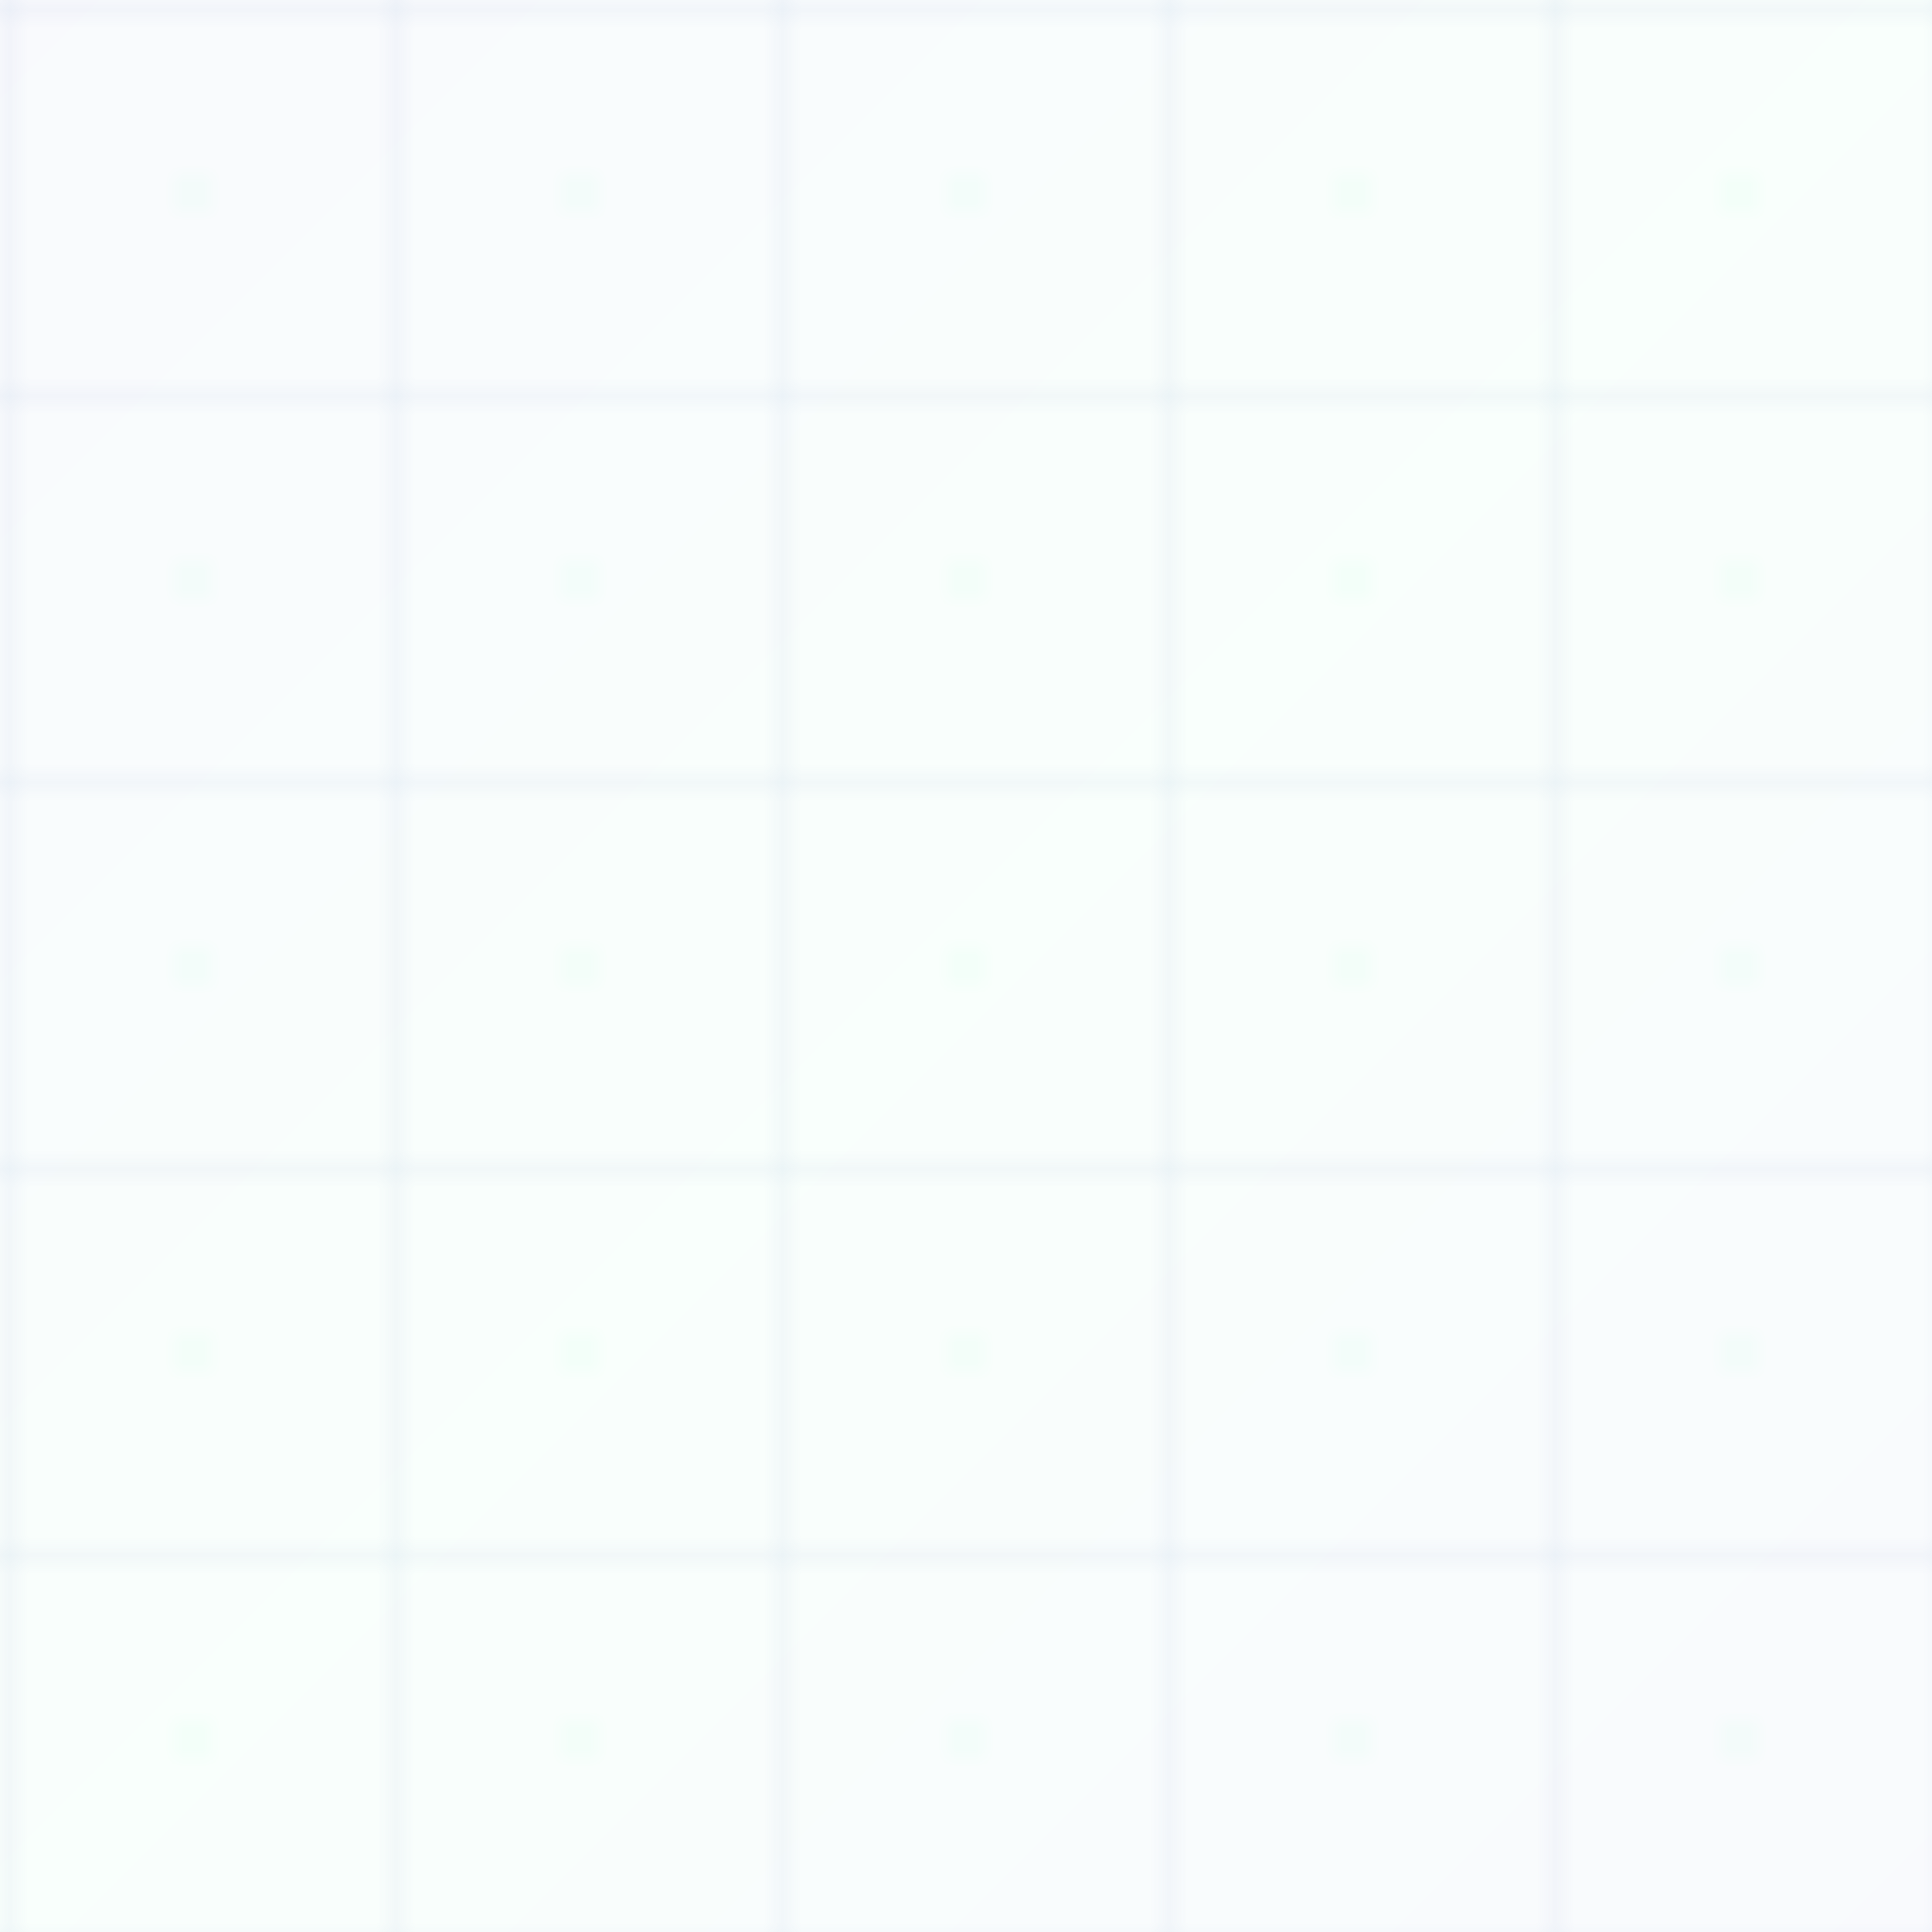 <svg width="100" height="100" viewBox="0 0 100 100" fill="none" xmlns="http://www.w3.org/2000/svg">
  <defs>
    <pattern id="grid" width="20" height="20" patternUnits="userSpaceOnUse">
      <path d="M 20 0 L 0 0 0 20" fill="none" stroke="rgba(69, 108, 191, 0.15)" stroke-width="0.5" />
    </pattern>
    <pattern id="dots" width="20" height="20" patternUnits="userSpaceOnUse">
      <circle cx="10" cy="10" r="0.5" fill="rgba(75, 255, 179, 0.2)" />
    </pattern>
    <linearGradient id="gradientOverlay" x1="0%" y1="0%" x2="100%" y2="100%">
      <stop offset="0%" stop-color="rgba(69, 108, 191, 0.03)" />
      <stop offset="50%" stop-color="rgba(75, 255, 179, 0.03)" />
      <stop offset="100%" stop-color="rgba(69, 108, 191, 0.03)" />
    </linearGradient>
  </defs>
  <rect width="100" height="100" fill="url(#grid)" />
  <rect width="100" height="100" fill="url(#dots)" />
  <rect width="100" height="100" fill="url(#gradientOverlay)" />
</svg> 